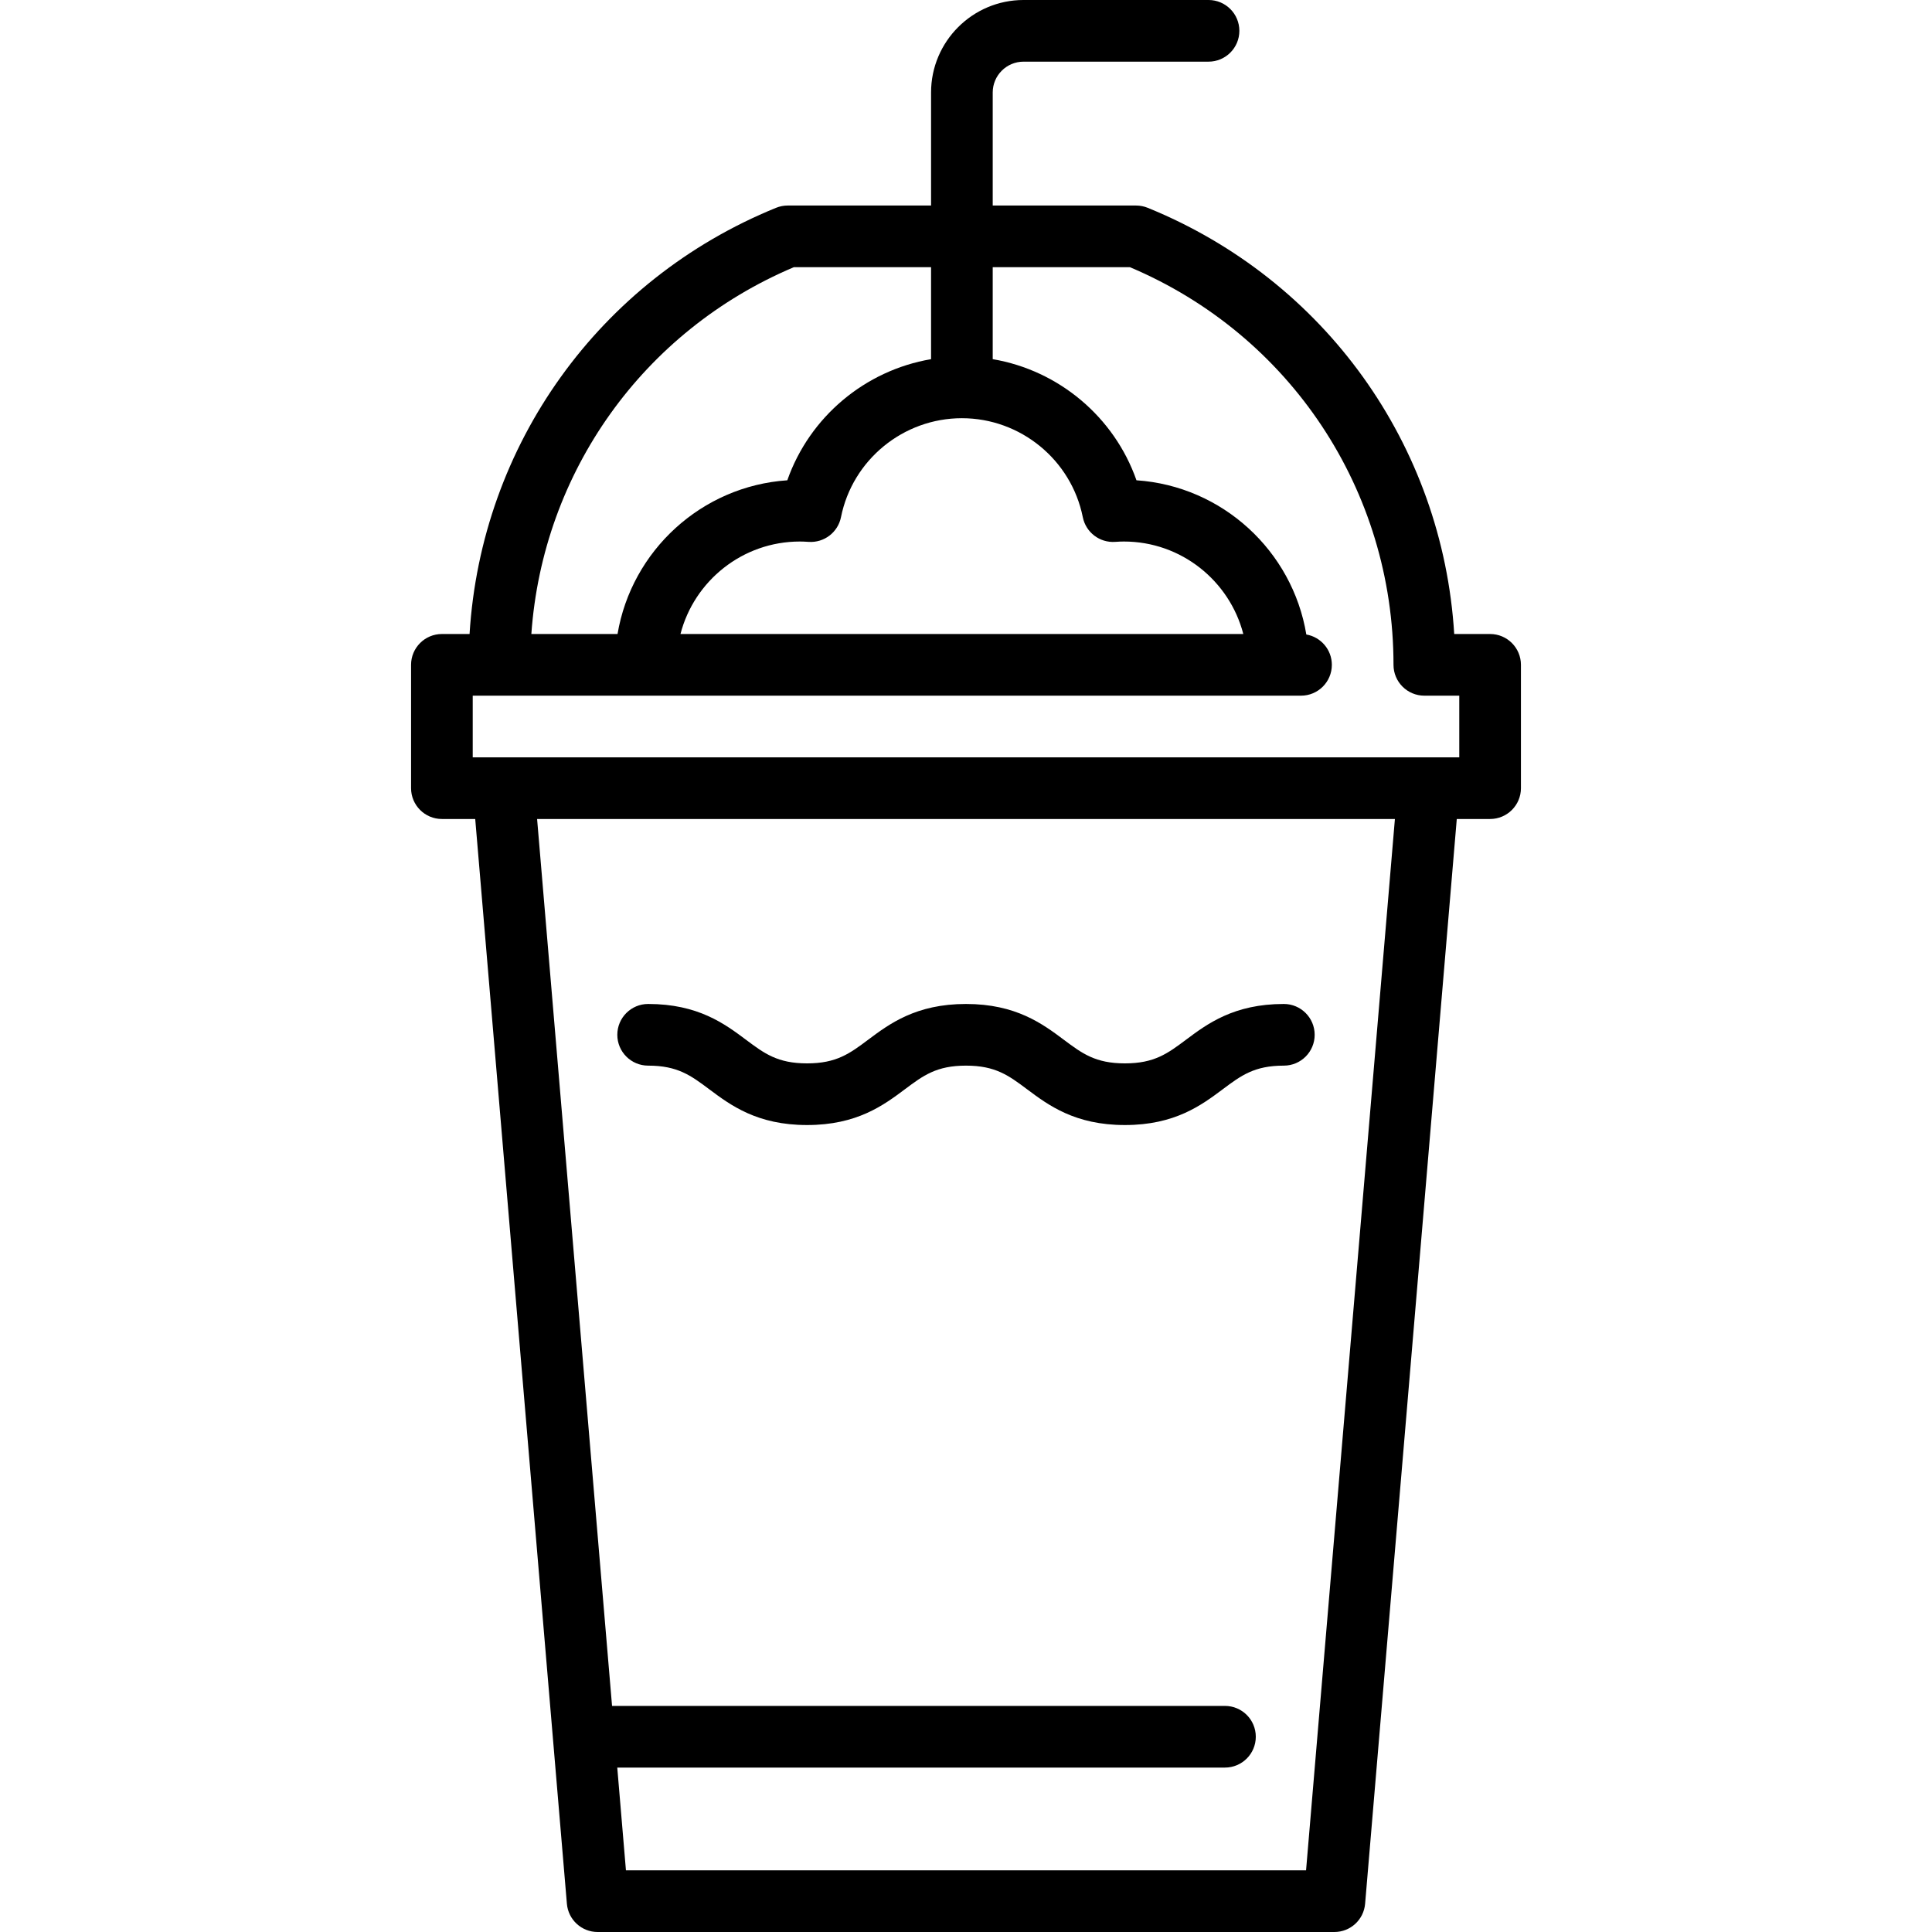 <?xml version='1.0' encoding='iso-8859-1'?>
<svg version="1.1" xmlns="http://www.w3.org/2000/svg" viewBox="0 0 470 470" xmlns:xlink="http://www.w3.org/1999/xlink" enable-background="new 0 0 470 470">
  <g>
    <path d="m157.677,259.237c7.171,0 10.388,2.405 14.839,5.733 5.195,3.885 11.662,8.719 23.82,8.719 12.158,0 18.625-4.834 23.82-8.719 4.451-3.328 7.667-5.733 14.838-5.733 7.172,0 10.389,2.405 14.841,5.733 5.196,3.885 11.663,8.719 23.822,8.719 12.16,0 18.626-4.834 23.823-8.719 4.452-3.328 7.669-5.733 14.841-5.733 4.142,0 7.5-3.358 7.5-7.5s-3.358-7.5-7.5-7.5c-12.16,0-18.626,4.834-23.823,8.719-4.452,3.328-7.669,5.733-14.841,5.733s-10.389-2.405-14.841-5.733c-5.196-3.885-11.663-8.719-23.823-8.719-12.159,0-18.625,4.834-23.821,8.719-4.451,3.328-7.667,5.733-14.838,5.733s-10.387-2.405-14.838-5.733c-5.196-3.885-11.663-8.719-23.821-8.719-4.142,0-7.5,3.358-7.5,7.5s3.36,7.5 7.502,7.5z"/>
    <path d="m362.5,154.237h-8.73c-2.823-45.961-31.459-86.142-74.568-103.684-0.898-0.365-1.858-0.553-2.827-0.553h-34.875v-27.5c0-4.136 3.364-7.5 7.5-7.5h45c4.142,0 7.5-3.358 7.5-7.5s-3.358-7.5-7.5-7.5h-45c-12.407,0-22.5,10.093-22.5,22.5v27.5h-34.875c-0.969,0-1.929,0.188-2.827,0.553-43.108,17.542-71.745,57.723-74.568,103.684h-6.73c-4.142,0-7.5,3.358-7.5,7.5v30c0,4.142 3.358,7.5 7.5,7.5h8.107l18.932,224.024c0.001,0.008 3.369,39.87 3.369,39.87 0.328,3.884 3.576,6.869 7.473,6.869h179.237c3.897,0 7.145-2.985 7.473-6.869l22.301-263.894h8.107c4.142,0 7.5-3.358 7.5-7.5v-30c0.001-4.142-3.357-7.5-7.499-7.5zm-169.382-89.237h33.382v22.375c-16.063,2.727-29.561,14.053-34.97,29.466-20.877,1.409-37.884,17.125-41.301,37.397h-20.966c2.766-39.351 27.169-73.731 63.855-89.238zm40.882,36.737c14.251,0 26.621,10.125 29.413,24.075 0.74,3.699 4.115,6.272 7.876,6.01 0.829-0.058 1.502-0.085 2.12-0.085 13.953,0 25.712,9.575 29.051,22.5h-136.92c3.339-12.925 15.097-22.5 29.051-22.5 0.618,0 1.292,0.027 2.12,0.085 3.759,0.261 7.137-2.312 7.876-6.01 2.792-13.95 15.162-24.075 29.413-24.075zm83.726,353.263h-165.452l-2.113-25h147.837c4.142,0 7.5-3.358 7.5-7.5s-3.358-7.5-7.5-7.5h-149.104l-18.234-215.763h208.68l-21.614,255.763zm37.274-270.763h-7.629c-0.013,2.84217e-14-232.371,2.84217e-14-232.371,2.84217e-14v-15h201.5c4.142,0 7.5-3.358 7.5-7.5 0-3.701-2.683-6.768-6.209-7.381-3.37-20.329-20.404-36.104-41.322-37.516-5.408-15.413-18.907-26.739-34.97-29.466v-22.374h33.382c39,16.485 64.118,54.298 64.118,96.737 0,4.142 3.358,7.5 7.5,7.5h8.5v15z"/>
  </g>
</svg>
